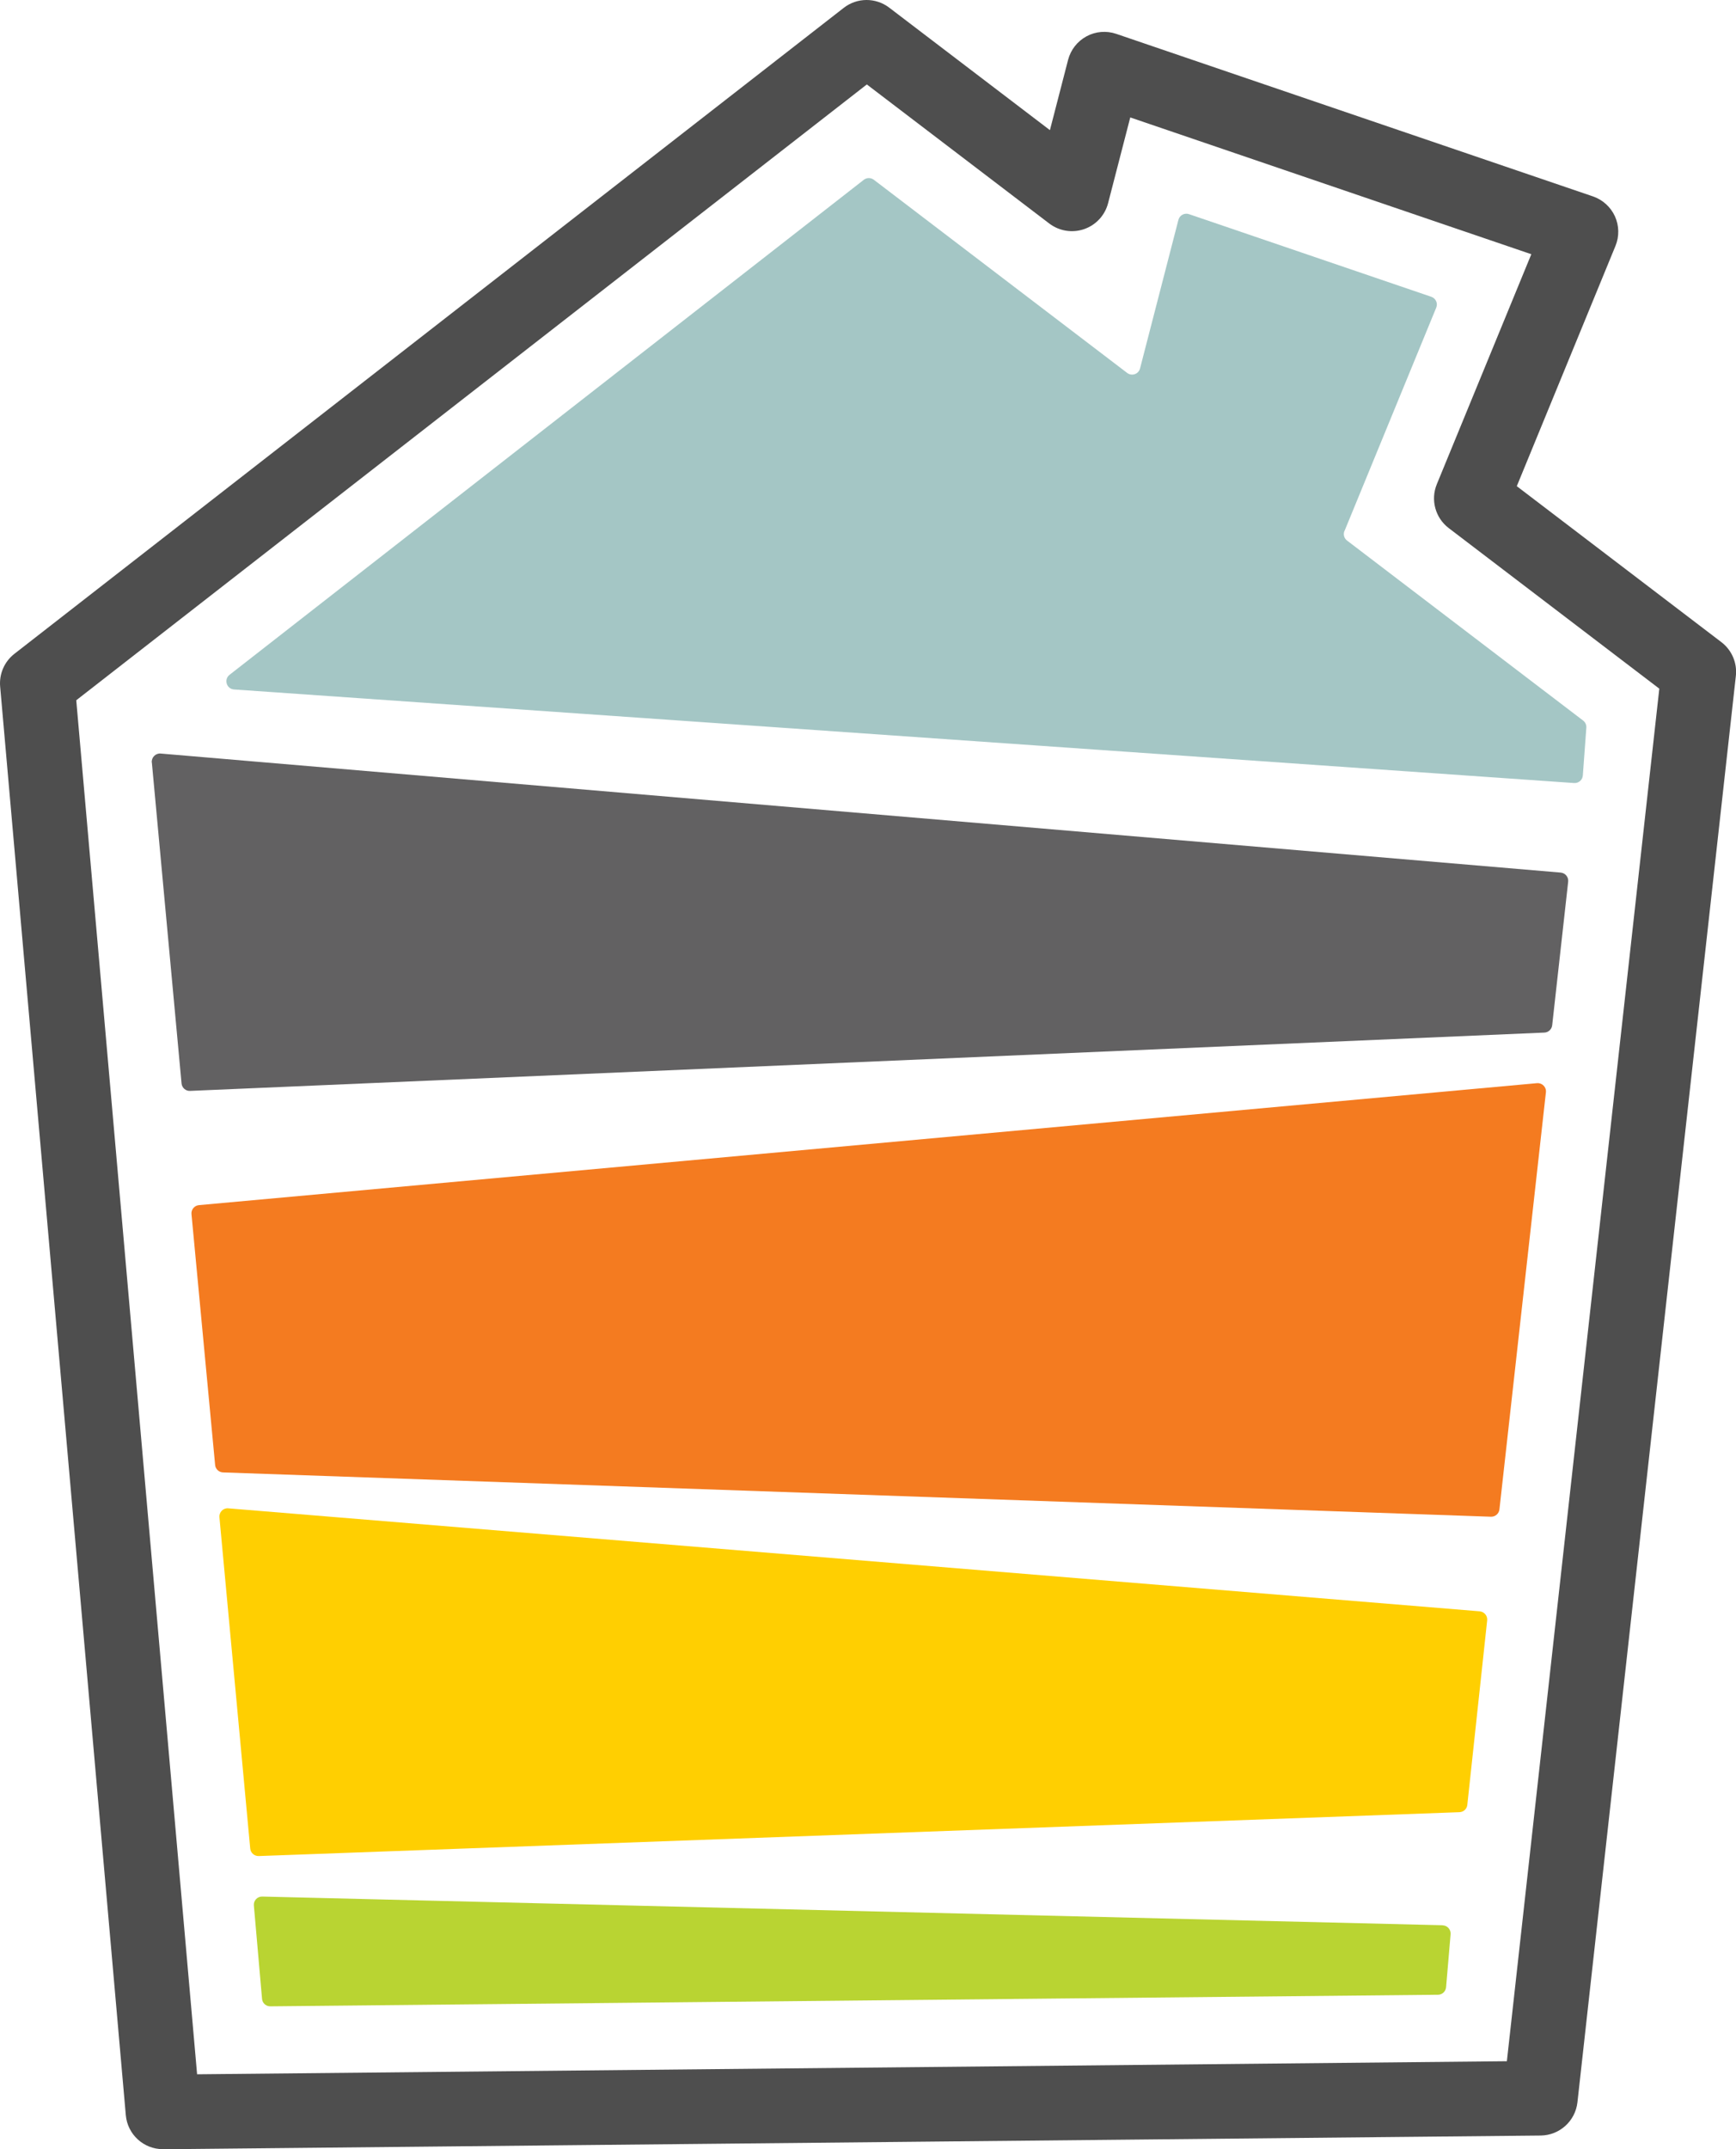 <?xml version="1.0" encoding="UTF-8"?>
<svg id="Layer_2" data-name="Layer 2" xmlns="http://www.w3.org/2000/svg" viewBox="0 0 237.9 294.45">
  <defs>
    <style>
      .cls-1 {
        fill: #f47b20;
      }

      .cls-2 {
        fill: #ffcf01;
      }

      .cls-3 {
        fill: #b9d432;
      }

      .cls-4 {
        fill: #a4c6c5;
      }

      .cls-5 {
        fill: #626162;
      }

      .cls-6 {
        fill: #4e4e4e;
      }
    </style>
  </defs>
  <g id="Logo_Elements" data-name="Logo Elements">
    <g>
      <path class="cls-6" d="m22.33,294.45c-2.65,0-4.86-2.02-5.09-4.67L.02,94.06c-.15-1.73.58-3.41,1.95-4.48L115.62,1.08c1.83-1.43,4.39-1.44,6.24-.03l22.02,16.78,2.49-9.63c.36-1.38,1.27-2.54,2.52-3.22,1.25-.68,2.73-.8,4.08-.34l65.33,22.27c1.33.46,2.42,1.44,3.01,2.73.58,1.28.61,2.75.07,4.06l-13.52,32.91,28.04,21.37c1.43,1.09,2.18,2.85,1.98,4.63l-21.71,195.42c-.29,2.57-2.45,4.52-5.03,4.55l-188.75,1.88h-.05ZM10.45,95.94l16.56,188.25,179.49-1.79,20.89-188.05-28.86-22c-1.84-1.4-2.51-3.87-1.63-6.01l12.95-31.51-54.96-18.74-3.04,11.75c-.43,1.66-1.66,2.99-3.28,3.55-1.62.56-3.41.27-4.77-.76l-25.01-19.06L10.45,95.94Z"/>
      <g>
        <path class="cls-3" d="m197.7,263.77l-161.76-3.93c-.67-.02-1.21.55-1.15,1.22l1.12,12.79c.05.59.54,1.03,1.13,1.03l160.02-1.59c.58,0,1.06-.45,1.11-1.03l.62-7.26c.05-.65-.45-1.2-1.09-1.22Z"/>
        <path class="cls-2" d="m35.45,254.29l164.55-6.01c.56-.02,1.02-.44,1.08-1l2.72-25.27c.07-.63-.39-1.19-1.03-1.25l-171.49-14.11c-.7-.06-1.27.53-1.21,1.22l4.22,45.39c.05.59.56,1.04,1.16,1.03Z"/>
        <path class="cls-4" d="m184.25,72.75l12.57-30.6c.25-.6-.06-1.28-.68-1.49l-33.2-11.32c-.62-.21-1.29.15-1.45.78l-5.26,20.36c-.2.78-1.13,1.1-1.77.61l-34.71-26.46c-.41-.31-.97-.31-1.37,0L31.46,92.45c-.81.63-.42,1.94.61,2.01l183.64,12.82c.62.04,1.16-.42,1.2-1.04l.48-6.54c.03-.38-.14-.75-.44-.98l-32.35-24.66c-.41-.31-.55-.85-.36-1.32Z"/>
        <path class="cls-5" d="m20.81,104.47l4.07,43.97c.06.6.57,1.05,1.17,1.02l185.59-7.99c.55-.02,1.01-.45,1.07-1l2.19-19.67c.07-.63-.39-1.19-1.02-1.25L22.02,103.24c-.7-.06-1.28.53-1.22,1.23Z"/>
        <path class="cls-1" d="m30.56,201.73l173.76,6.07c.59.02,1.09-.42,1.16-1l6.37-57.15c.08-.71-.51-1.31-1.22-1.25l-183.37,16.71c-.62.06-1.08.61-1.02,1.23l3.24,34.37c.05.56.52,1,1.08,1.02Z"/>
      </g>
    </g>
  </g>
</svg>